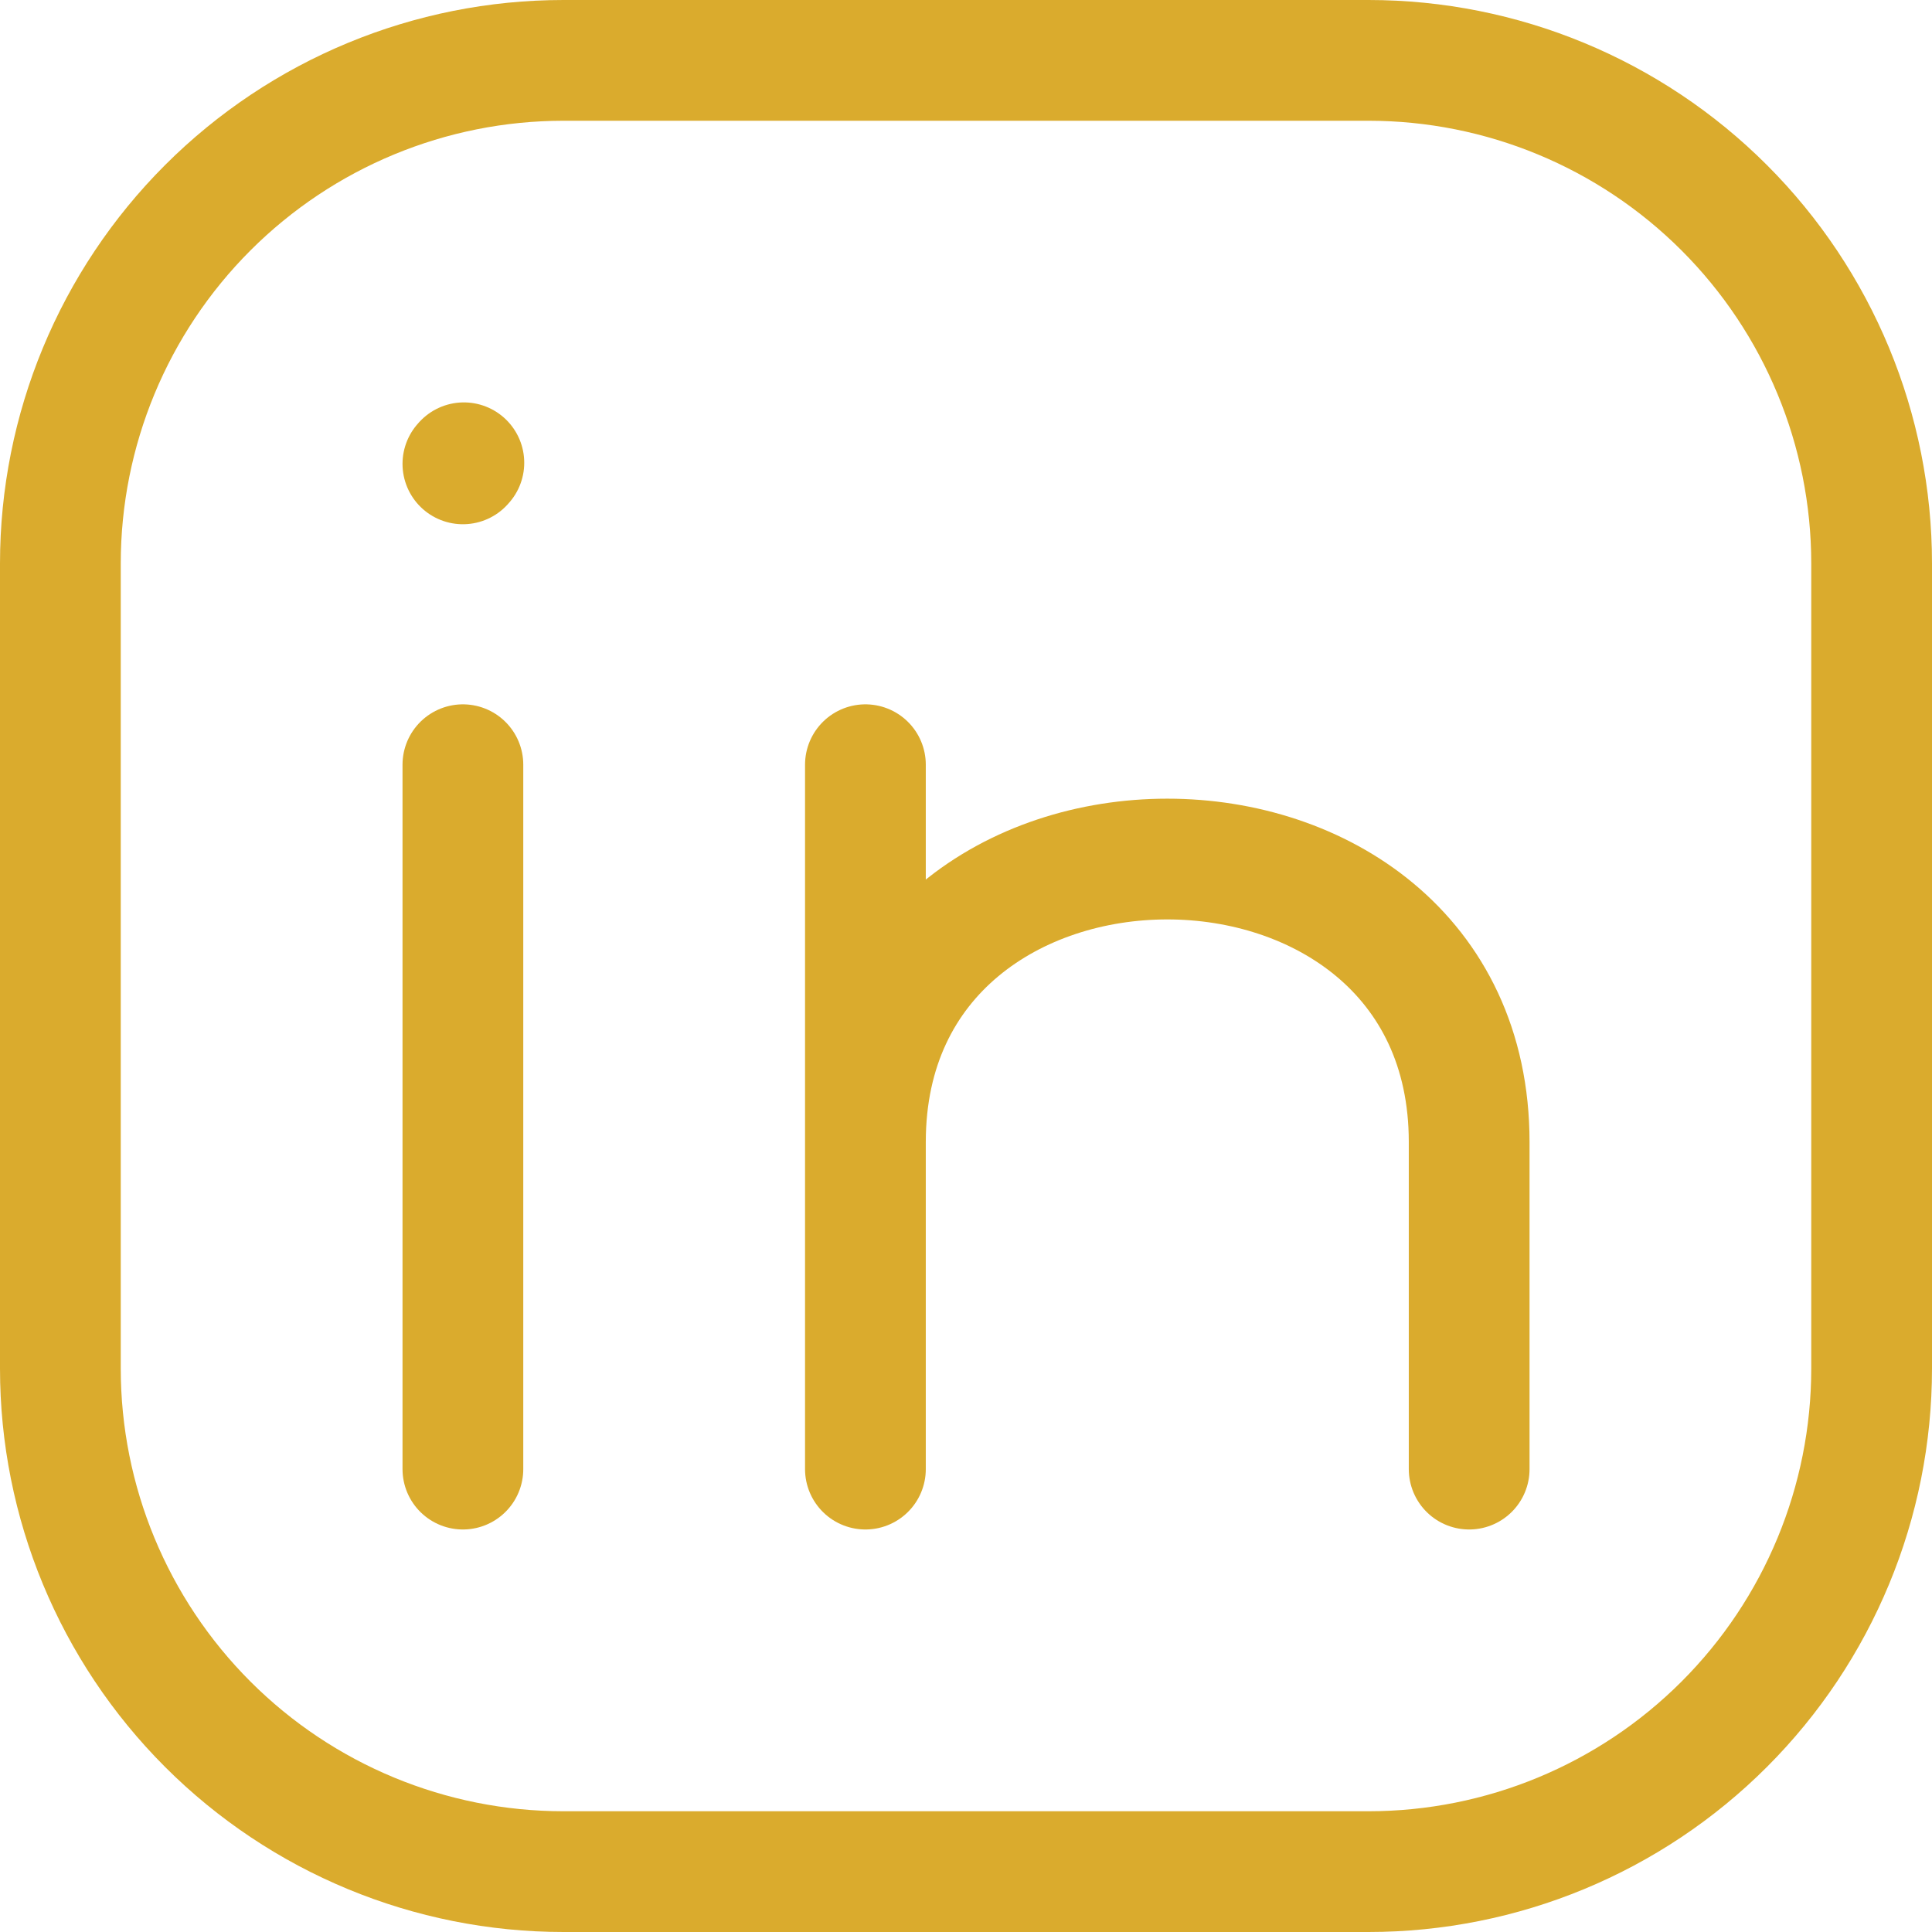 <svg width="32" height="32" viewBox="0 0 32 32" fill="none" xmlns="http://www.w3.org/2000/svg">
<path d="M31 9.333V22.667C31 24.877 30.122 26.996 28.559 28.559C26.996 30.122 24.877 31 22.667 31H9.333C7.123 31 5.004 30.122 3.441 28.559C1.878 26.996 1 24.877 1 22.667V9.333C1 7.123 1.878 5.004 3.441 3.441C5.004 1.878 7.123 1 9.333 1H22.667C24.877 1 26.996 1.878 28.559 3.441C30.122 5.004 31 7.123 31 9.333Z" stroke="#DAAB2D" stroke-width="2" stroke-linecap="round" stroke-linejoin="round"/>
<path d="M7.667 24.333V12.666" stroke="#DAAB2D" stroke-width="2" stroke-linecap="round" stroke-linejoin="round"/>
<path d="M14.334 18.916C14.334 12.666 24.334 12.666 24.334 18.916V24.333M14.334 24.333V18.916V24.333ZM14.334 12.666V18.916V12.666Z" stroke="#DAAB2D" stroke-width="2" stroke-linecap="round" stroke-linejoin="round"/>
<path d="M7.667 7.683L7.683 7.665" stroke="#DAAB2D" stroke-width="2" stroke-linecap="round" stroke-linejoin="round"/>
</svg>
